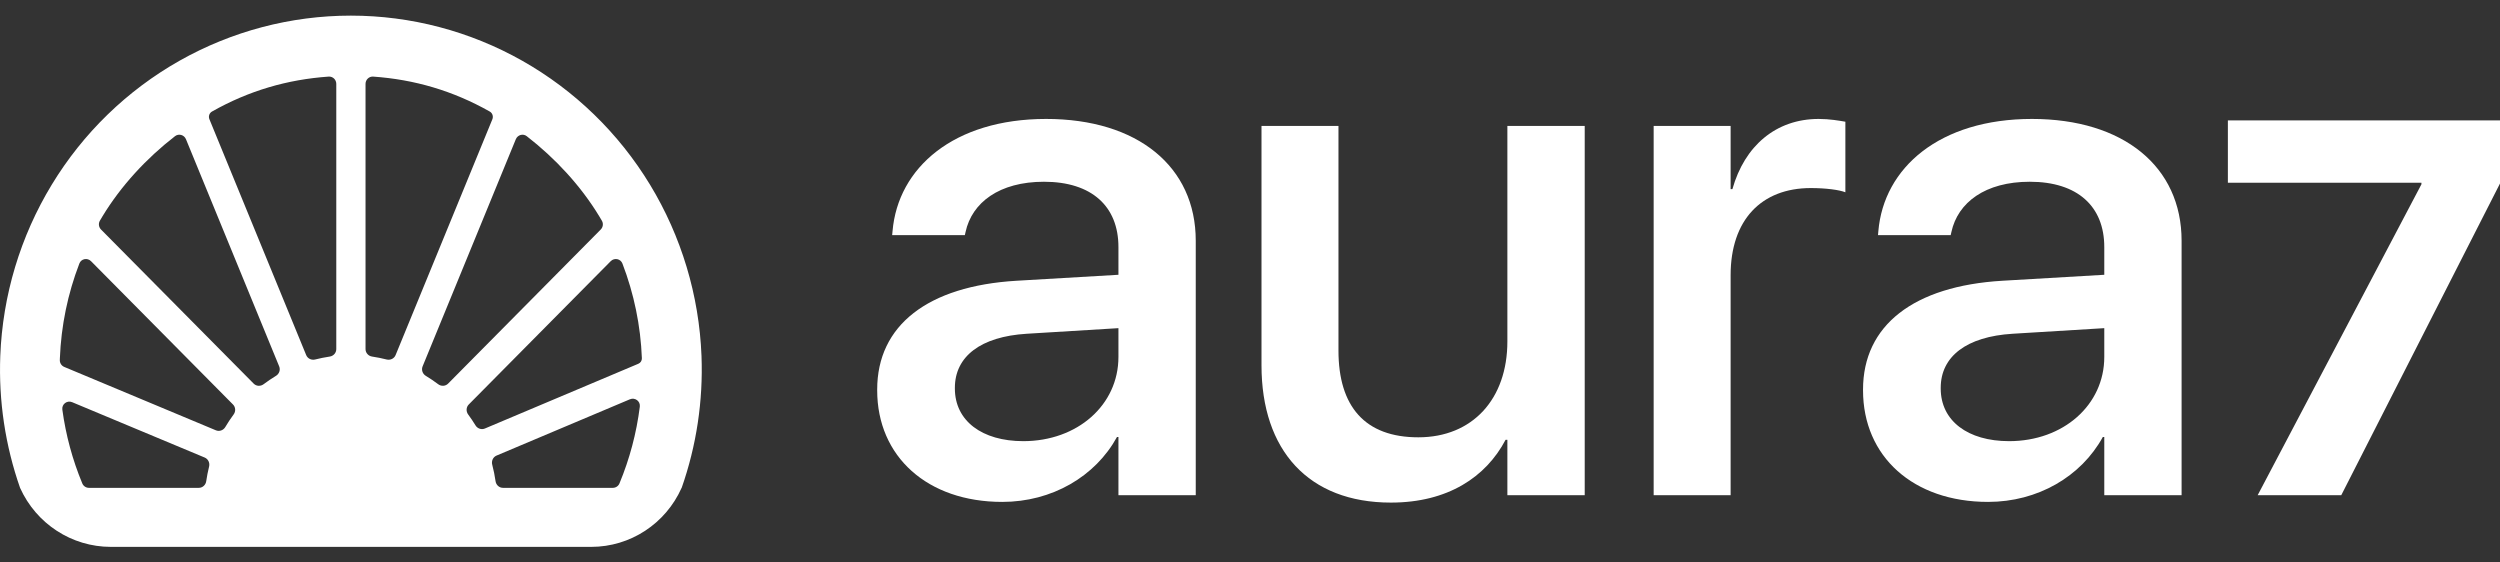 <svg xmlns="http://www.w3.org/2000/svg" width="80" height="18" viewBox="0 0 80 18" fill="none">
<rect x="0" y="0" width="80" height="18" fill="#333333" stroke="none"/>
<path fill-rule="evenodd" clip-rule="evenodd" d="M22.448 11.388C22.503 12.828 22.287 14.26 21.814 15.61L21.812 15.611L21.811 15.612C21.299 16.761 20.167 17.5 18.919 17.5H3.547C2.295 17.5 1.16 16.761 0.642 15.611C0.169 14.261 -0.047 12.828 0.009 11.388C0.084 9.451 0.651 7.565 1.655 5.912C2.658 4.258 4.066 2.893 5.742 1.945C7.418 0.998 9.307 0.5 11.228 0.5C13.149 0.5 15.038 0.998 16.714 1.945C18.39 2.893 19.798 4.258 20.802 5.912C21.805 7.565 22.372 9.451 22.448 11.388ZM2.633 15.469C2.669 15.556 2.753 15.611 2.846 15.611H6.361C6.482 15.611 6.582 15.519 6.599 15.399C6.622 15.24 6.653 15.083 6.691 14.93C6.72 14.812 6.662 14.689 6.552 14.642L2.309 12.87C2.146 12.802 1.971 12.933 1.995 13.109C2.105 13.919 2.319 14.713 2.633 15.469ZM16.096 15.611C15.975 15.611 15.875 15.519 15.858 15.399C15.832 15.219 15.796 15.042 15.751 14.869C15.72 14.751 15.777 14.626 15.888 14.579L20.158 12.777C20.32 12.709 20.496 12.838 20.474 13.014C20.368 13.857 20.149 14.683 19.823 15.469C19.787 15.556 19.703 15.611 19.61 15.611H16.096ZM1.914 11.52C1.911 11.617 1.968 11.705 2.057 11.742L6.909 13.77C7.02 13.816 7.147 13.77 7.209 13.666C7.291 13.527 7.38 13.392 7.476 13.263C7.548 13.166 7.541 13.029 7.456 12.944L2.913 8.358C2.796 8.24 2.598 8.278 2.539 8.434C2.168 9.399 1.957 10.422 1.916 11.464C1.915 11.483 1.915 11.501 1.914 11.52ZM3.196 7.063C3.143 7.154 3.159 7.27 3.233 7.345L8.118 12.276C8.203 12.362 8.338 12.368 8.435 12.295C8.562 12.2 8.694 12.11 8.831 12.027C8.934 11.965 8.98 11.837 8.934 11.725L5.951 4.455C5.893 4.314 5.72 4.265 5.6 4.358C4.683 5.068 3.872 5.947 3.282 6.918C3.253 6.966 3.224 7.015 3.196 7.063ZM6.784 3.569C6.698 3.618 6.663 3.723 6.701 3.815L9.798 11.363C9.844 11.475 9.967 11.533 10.083 11.504C10.236 11.465 10.392 11.434 10.551 11.41C10.67 11.393 10.761 11.292 10.761 11.171V2.684C10.761 2.549 10.65 2.442 10.517 2.451C9.196 2.544 7.965 2.901 6.784 3.569ZM11.941 2.451C11.808 2.442 11.697 2.55 11.697 2.684V11.171C11.697 11.292 11.788 11.393 11.907 11.41C12.065 11.434 12.221 11.465 12.374 11.504C12.49 11.533 12.613 11.475 12.659 11.363L15.756 3.816C15.793 3.724 15.758 3.618 15.672 3.569C14.491 2.902 13.261 2.544 11.941 2.451ZM16.856 4.358C16.737 4.265 16.564 4.315 16.506 4.456L13.523 11.725C13.477 11.837 13.523 11.965 13.626 12.027C13.763 12.11 13.895 12.199 14.022 12.295C14.119 12.368 14.254 12.361 14.339 12.276L19.223 7.345C19.297 7.27 19.314 7.155 19.26 7.063C19.232 7.015 19.203 6.966 19.174 6.918C18.585 5.948 17.773 5.068 16.856 4.358ZM19.918 8.434C19.858 8.278 19.66 8.24 19.543 8.358L15.001 12.943C14.915 13.029 14.909 13.166 14.981 13.263C15.064 13.375 15.143 13.492 15.216 13.612C15.278 13.714 15.405 13.759 15.515 13.713L20.428 11.64C20.498 11.61 20.543 11.54 20.54 11.464C20.5 10.422 20.288 9.399 19.918 8.434Z" fill="white"/>
<path d="M32.073 16.061C29.678 16.061 28.07 14.612 28.07 12.489V12.466C28.07 10.411 29.689 9.153 32.529 8.984L35.79 8.793V7.906C35.79 6.603 34.935 5.816 33.407 5.816C31.981 5.816 31.103 6.479 30.898 7.423L30.875 7.524H28.549L28.561 7.4C28.732 5.367 30.522 3.806 33.475 3.806C36.406 3.806 38.264 5.333 38.264 7.703V15.847H35.79V13.983H35.744C35.049 15.252 33.658 16.061 32.073 16.061ZM30.556 12.433C30.556 13.466 31.423 14.117 32.745 14.117C34.479 14.117 35.79 12.96 35.79 11.422V10.501L32.859 10.68C31.377 10.77 30.556 11.41 30.556 12.41V12.433Z" fill="white"/>
<path d="M44.508 16.083C41.873 16.083 40.368 14.41 40.368 11.691V4.03H42.831V11.219C42.831 13.005 43.675 13.994 45.386 13.994C47.119 13.994 48.236 12.77 48.236 10.927V4.03H50.711V15.847H48.236V14.073H48.179C47.552 15.263 46.332 16.083 44.508 16.083Z" fill="white"/>
<path d="M52.917 15.847V4.03H55.38V6.052H55.437C55.825 4.67 56.829 3.806 58.197 3.806C58.55 3.806 58.858 3.862 59.052 3.895V6.153C58.858 6.075 58.425 6.018 57.946 6.018C56.361 6.018 55.38 7.041 55.38 8.804V15.847H52.917Z" fill="white"/>
<path d="M63.619 16.061C61.225 16.061 59.617 14.612 59.617 12.489V12.466C59.617 10.411 61.236 9.153 64.075 8.984L67.337 8.793V7.906C67.337 6.603 66.481 5.816 64.953 5.816C63.528 5.816 62.65 6.479 62.445 7.423L62.422 7.524H60.096L60.107 7.4C60.278 5.367 62.068 3.806 65.022 3.806C67.952 3.806 69.811 5.333 69.811 7.703V15.847H67.337V13.983H67.291C66.595 15.252 65.204 16.061 63.619 16.061ZM62.103 12.433C62.103 13.466 62.969 14.117 64.292 14.117C66.025 14.117 67.337 12.96 67.337 11.422V10.501L64.406 10.68C62.924 10.77 62.103 11.41 62.103 12.41V12.433Z" fill="white"/>
<path d="M72.245 15.847L77.486 5.897V5.848H71.292V3.853H80V5.872L74.92 15.847H72.245Z" fill="white"/>
</svg>